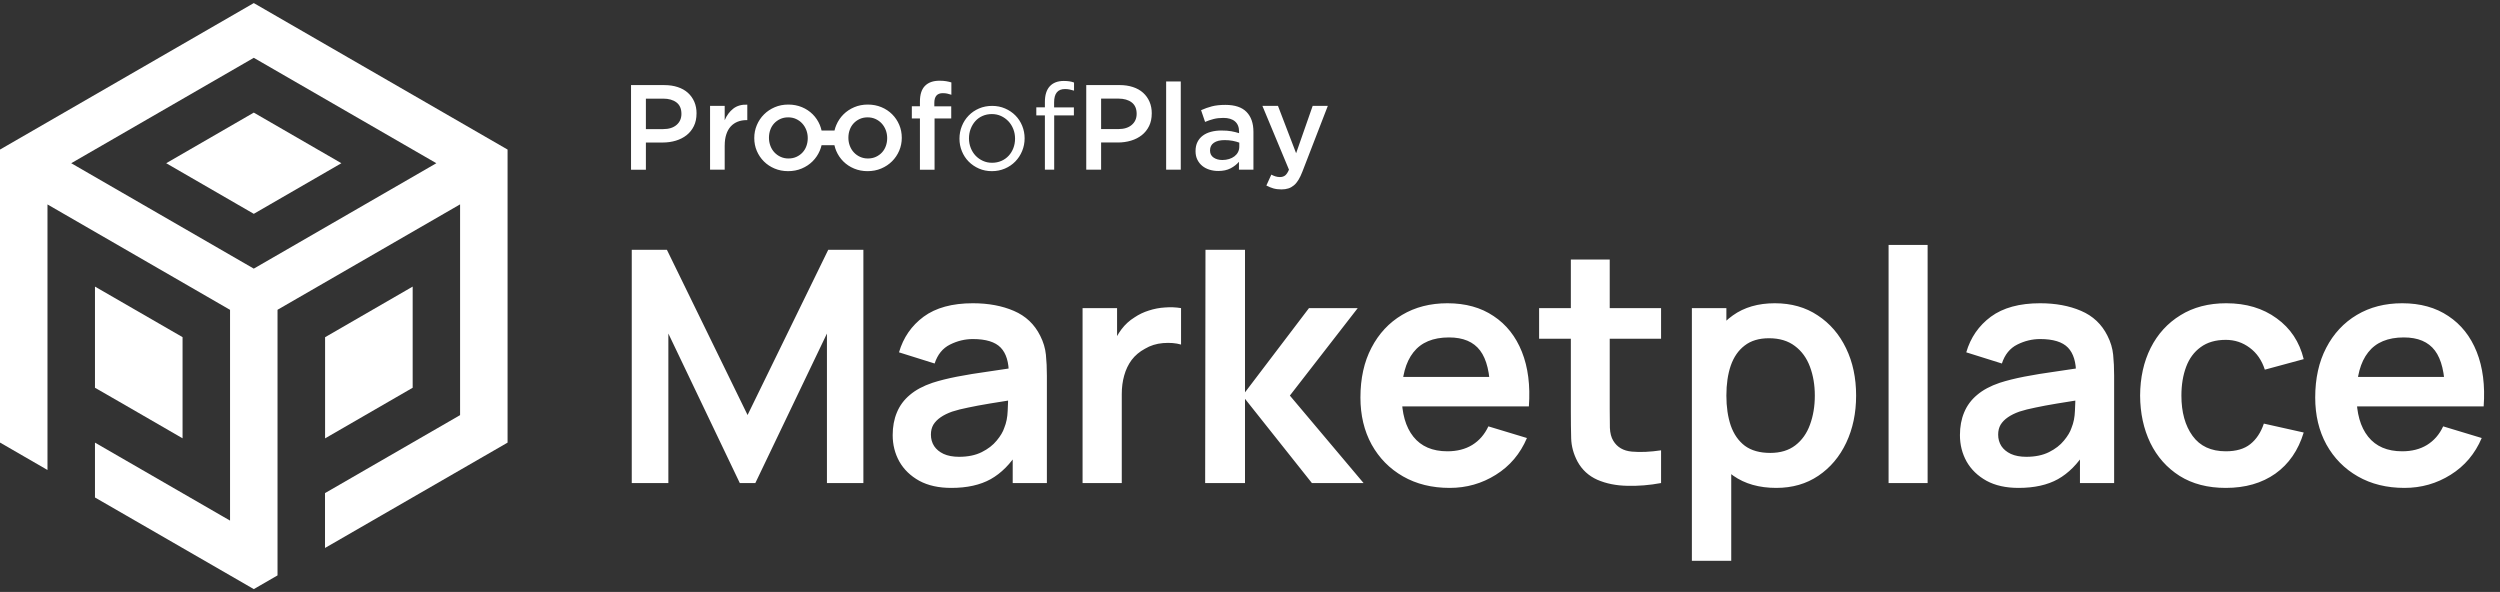 <svg width="718" height="170" viewBox="0 0 718 170" fill="none" xmlns="http://www.w3.org/2000/svg">
<rect x="0" y="0" width="718" height="170" fill="#333333" stroke="none"/>
<path fill-rule="evenodd" clip-rule="evenodd" d="M200.05 32.596C200.05 31.347 199.835 30.222 199.405 29.229C198.975 28.237 198.363 27.377 197.568 26.657C196.774 25.937 195.798 25.391 194.649 25.011C193.499 24.63 192.225 24.44 190.811 24.44H181.232V48.742H185.5V40.933H190.323C191.663 40.933 192.928 40.751 194.103 40.396C195.286 40.04 196.311 39.511 197.196 38.816C198.073 38.121 198.768 37.253 199.281 36.21C199.794 35.168 200.042 33.969 200.042 32.596H200.05ZM239.662 41.694H235.956C235.832 42.24 235.658 42.778 235.435 43.291C234.939 44.449 234.252 45.458 233.384 46.326C232.515 47.195 231.481 47.881 230.274 48.394C229.066 48.907 227.759 49.155 226.353 49.155C224.947 49.155 223.673 48.907 222.482 48.411C221.291 47.914 220.257 47.228 219.389 46.359C218.52 45.491 217.842 44.482 217.354 43.34C216.866 42.199 216.626 40.966 216.626 39.643C216.626 38.32 216.874 37.079 217.37 35.913C217.867 34.746 218.553 33.729 219.422 32.86C220.29 31.992 221.316 31.305 222.507 30.793C223.698 30.28 225.005 30.032 226.411 30.032C227.817 30.032 229.124 30.28 230.315 30.776C231.506 31.272 232.54 31.959 233.409 32.827C234.277 33.696 234.955 34.705 235.443 35.863C235.667 36.392 235.832 36.938 235.956 37.492H239.67C239.794 36.955 239.96 36.425 240.183 35.913C240.679 34.746 241.366 33.729 242.234 32.86C243.103 31.992 244.128 31.305 245.328 30.793C246.527 30.28 247.826 30.032 249.232 30.032C250.638 30.032 251.945 30.28 253.136 30.776C254.327 31.272 255.361 31.959 256.229 32.827C257.098 33.696 257.776 34.705 258.264 35.863C258.752 37.021 258.992 38.262 258.992 39.577C258.992 40.892 258.744 42.133 258.248 43.291C257.751 44.449 257.065 45.458 256.196 46.326C255.328 47.195 254.294 47.881 253.086 48.394C251.887 48.907 250.572 49.155 249.166 49.155C247.759 49.155 246.486 48.907 245.295 48.411C244.104 47.914 243.07 47.228 242.201 46.359C241.333 45.491 240.654 44.482 240.166 43.34C239.943 42.811 239.769 42.257 239.645 41.694H239.662ZM195.707 32.703C195.707 34.018 195.236 35.085 194.301 35.88C193.367 36.682 192.085 37.079 190.463 37.079H185.5V28.328H190.463C192.06 28.328 193.334 28.692 194.285 29.419C195.236 30.147 195.707 31.239 195.707 32.703ZM208.139 41.761C208.139 40.553 208.288 39.494 208.594 38.584C208.892 37.666 209.322 36.913 209.876 36.31C210.431 35.706 211.092 35.259 211.853 34.953C212.614 34.655 213.466 34.498 214.384 34.498H214.624V30.056C213.003 29.99 211.663 30.371 210.596 31.198C209.529 32.033 208.71 33.142 208.131 34.531V30.404H203.929V48.733H208.131V41.752L208.139 41.761ZM231.986 39.643C231.986 38.832 231.845 38.071 231.572 37.352C231.291 36.632 230.911 36.004 230.406 35.458C229.91 34.912 229.314 34.49 228.636 34.176C227.958 33.861 227.197 33.704 226.361 33.704C225.526 33.704 224.773 33.861 224.087 34.176C223.408 34.49 222.821 34.912 222.333 35.441C221.845 35.971 221.473 36.591 221.225 37.302C220.968 38.005 220.844 38.766 220.844 39.577C220.844 40.387 220.985 41.157 221.258 41.885C221.531 42.612 221.92 43.241 222.424 43.779C222.92 44.308 223.516 44.73 224.194 45.044C224.881 45.358 225.625 45.516 226.436 45.516C227.296 45.516 228.065 45.358 228.743 45.044C229.43 44.73 230.009 44.308 230.497 43.779C230.985 43.249 231.357 42.629 231.605 41.926C231.862 41.223 231.986 40.462 231.986 39.651V39.643ZM254.798 39.643C254.798 38.832 254.658 38.071 254.385 37.352C254.104 36.632 253.723 36.004 253.219 35.458C252.722 34.912 252.127 34.49 251.449 34.176C250.762 33.861 250.009 33.704 249.174 33.704C248.338 33.704 247.586 33.861 246.899 34.176C246.213 34.49 245.634 34.912 245.146 35.441C244.658 35.971 244.285 36.591 244.037 37.302C243.781 38.005 243.657 38.766 243.657 39.577C243.657 40.387 243.797 41.157 244.07 41.885C244.352 42.612 244.732 43.241 245.237 43.779C245.733 44.308 246.32 44.73 247.007 45.044C247.693 45.358 248.438 45.516 249.248 45.516C250.109 45.516 250.878 45.358 251.556 45.044C252.234 44.73 252.822 44.308 253.31 43.779C253.798 43.249 254.17 42.629 254.418 41.926C254.674 41.223 254.798 40.462 254.798 39.651V39.643ZM268.339 30.544V29.535C268.339 27.683 269.149 26.756 270.771 26.756C271.234 26.756 271.656 26.797 272.036 26.88C272.417 26.963 272.814 27.07 273.235 27.211V23.671C272.772 23.53 272.276 23.415 271.738 23.323C271.209 23.233 270.572 23.183 269.828 23.183C268.024 23.183 266.635 23.671 265.659 24.655C264.683 25.64 264.203 27.153 264.203 29.188V30.511H261.879V34.018H264.203V48.742H268.405V34.018H273.194V30.544H268.331H268.339ZM294.27 39.742C294.27 38.468 294.038 37.269 293.575 36.136C293.112 35.003 292.467 34.01 291.631 33.166C290.796 32.323 289.811 31.653 288.662 31.157C287.52 30.66 286.271 30.412 284.931 30.412C283.591 30.412 282.309 30.66 281.168 31.157C280.018 31.653 279.034 32.331 278.198 33.191C277.363 34.051 276.718 35.044 276.255 36.194C275.791 37.335 275.56 38.551 275.56 39.825C275.56 41.099 275.791 42.298 276.255 43.431C276.718 44.565 277.363 45.557 278.198 46.401C279.034 47.244 280.018 47.914 281.151 48.411C282.284 48.907 283.525 49.155 284.865 49.155C286.205 49.155 287.454 48.907 288.612 48.411C289.77 47.914 290.763 47.236 291.598 46.376C292.433 45.516 293.087 44.515 293.558 43.373C294.03 42.224 294.27 41.016 294.27 39.742ZM291.524 39.808C291.524 40.784 291.358 41.686 291.036 42.538C290.713 43.382 290.258 44.118 289.679 44.738C289.1 45.367 288.405 45.855 287.595 46.211C286.784 46.566 285.891 46.748 284.923 46.748C283.955 46.748 283.095 46.566 282.284 46.194C281.474 45.822 280.771 45.325 280.183 44.705C279.596 44.077 279.133 43.34 278.794 42.48C278.455 41.62 278.289 40.71 278.289 39.734C278.289 38.758 278.455 37.856 278.777 37.013C279.1 36.169 279.547 35.425 280.117 34.788C280.688 34.151 281.375 33.654 282.185 33.299C282.996 32.943 283.889 32.761 284.857 32.761C285.825 32.761 286.685 32.943 287.495 33.315C288.306 33.688 289.009 34.192 289.613 34.829C290.217 35.466 290.68 36.21 291.019 37.071C291.358 37.931 291.524 38.841 291.524 39.817V39.808ZM302.74 30.851V29.395C302.74 26.847 303.782 25.573 305.866 25.573C306.329 25.573 306.76 25.615 307.148 25.697C307.545 25.78 307.984 25.888 308.463 26.028V23.704C308.025 23.538 307.578 23.423 307.124 23.357C306.669 23.29 306.131 23.249 305.511 23.249C303.774 23.249 302.442 23.762 301.499 24.779C300.564 25.797 300.093 27.294 300.093 29.254V30.817H297.628V33.142H300.093V48.725H302.764V33.142H308.422V30.851H302.731H302.74ZM330.788 32.587C330.788 31.338 330.573 30.214 330.143 29.221C329.713 28.228 329.101 27.368 328.307 26.649C327.513 25.929 326.537 25.383 325.387 25.003C324.237 24.622 322.963 24.432 321.549 24.432H311.971V48.733H316.239V40.925H321.061C322.401 40.925 323.666 40.743 324.841 40.387C326.024 40.032 327.049 39.502 327.934 38.808C328.811 38.113 329.506 37.244 330.019 36.202C330.532 35.16 330.78 33.961 330.78 32.587H330.788ZM326.446 32.695C326.446 34.01 325.974 35.077 325.039 35.871C324.105 36.674 322.823 37.071 321.201 37.071H316.239V28.319H321.201C322.798 28.319 324.072 28.683 325.023 29.411C325.974 30.139 326.446 31.231 326.446 32.695ZM339.117 48.733V23.39H334.916V48.733H339.117ZM359.986 48.733V37.865C359.986 35.408 359.324 33.506 358.009 32.157C356.694 30.801 354.668 30.123 351.93 30.123C350.424 30.123 349.142 30.263 348.075 30.536C347.008 30.817 345.966 31.181 344.949 31.645L346.098 35.011C346.934 34.664 347.753 34.382 348.563 34.176C349.374 33.969 350.3 33.861 351.343 33.861C352.798 33.861 353.915 34.2 354.692 34.87C355.47 35.54 355.859 36.516 355.859 37.79V38.245C355.139 38.014 354.395 37.831 353.617 37.691C352.84 37.55 351.897 37.484 350.788 37.484C349.68 37.484 348.737 37.608 347.819 37.848C346.909 38.088 346.115 38.452 345.462 38.94C344.8 39.428 344.287 40.04 343.915 40.776C343.543 41.512 343.361 42.381 343.361 43.382V43.448C343.361 44.374 343.543 45.193 343.898 45.896C344.254 46.599 344.734 47.195 345.321 47.666C345.908 48.138 346.603 48.502 347.389 48.742C348.175 48.981 349.01 49.105 349.887 49.105C351.276 49.105 352.459 48.849 353.427 48.344C354.403 47.832 355.197 47.211 355.826 46.467V48.725H359.994L359.986 48.733ZM355.925 42.1C355.925 42.679 355.801 43.208 355.561 43.679C355.321 44.151 354.974 44.556 354.535 44.895C354.097 45.234 353.584 45.491 352.989 45.673C352.401 45.855 351.756 45.954 351.061 45.954C350.069 45.954 349.225 45.722 348.547 45.259C347.869 44.796 347.521 44.126 347.521 43.249V43.183C347.521 42.232 347.893 41.504 348.63 40.999C349.374 40.487 350.4 40.239 351.723 40.239C352.534 40.239 353.303 40.305 354.031 40.445C354.759 40.586 355.387 40.76 355.925 40.966V42.108V42.1ZM381.376 30.404H377L372.244 44.01L367.033 30.404H362.559L370.193 48.733C369.846 49.544 369.474 50.098 369.085 50.396C368.688 50.694 368.191 50.851 367.588 50.851C367.149 50.851 366.727 50.785 366.322 50.66C365.917 50.536 365.52 50.363 365.123 50.156L363.7 53.283C364.345 53.63 365.015 53.903 365.693 54.101C366.372 54.3 367.158 54.399 368.034 54.399C368.779 54.399 369.432 54.308 370.011 54.118C370.59 53.936 371.12 53.638 371.608 53.233C372.096 52.828 372.534 52.298 372.923 51.653C373.32 51.008 373.7 50.206 374.064 49.254L381.351 30.404H381.376Z" fill="white"/>
<path d="M181.441 138.73V71.744H191.536L214.702 119.192L237.868 71.744H247.962V138.73H237.496V95.794L216.935 138.73H212.469L191.954 95.794V138.73H181.441ZM273.219 140.126C269.59 140.126 266.52 139.443 264.008 138.079C261.496 136.683 259.589 134.838 258.286 132.543C257.015 130.248 256.379 127.721 256.379 124.961C256.379 122.542 256.782 120.371 257.589 118.448C258.395 116.494 259.635 114.82 261.31 113.424C262.985 111.998 265.156 110.835 267.823 109.935C269.838 109.284 272.195 108.695 274.893 108.168C277.622 107.64 280.569 107.16 283.732 106.725C286.926 106.26 290.26 105.764 293.733 105.237L289.733 107.516C289.764 104.043 288.988 101.484 287.407 99.841C285.825 98.197 283.158 97.375 279.406 97.375C277.142 97.375 274.955 97.903 272.847 98.957C270.738 100.011 269.265 101.826 268.427 104.4L258.193 101.19C259.434 96.941 261.791 93.53 265.264 90.956C268.769 88.382 273.482 87.095 279.406 87.095C283.871 87.095 287.794 87.824 291.175 89.281C294.586 90.739 297.114 93.127 298.757 96.445C299.657 98.213 300.199 100.027 300.385 101.888C300.571 103.717 300.665 105.718 300.665 107.888V138.73H290.849V127.845L292.477 129.612C290.213 133.241 287.562 135.908 284.523 137.614C281.515 139.288 277.747 140.126 273.219 140.126ZM275.452 131.194C277.995 131.194 280.165 130.744 281.964 129.845C283.763 128.946 285.189 127.845 286.244 126.542C287.329 125.24 288.058 124.015 288.43 122.867C289.019 121.441 289.345 119.813 289.407 117.983C289.5 116.122 289.547 114.618 289.547 113.471L292.989 114.494C289.609 115.021 286.709 115.486 284.29 115.89C281.871 116.293 279.793 116.68 278.057 117.052C276.32 117.394 274.785 117.781 273.451 118.215C272.149 118.681 271.048 119.223 270.149 119.844C269.249 120.464 268.551 121.177 268.055 121.983C267.59 122.79 267.357 123.736 267.357 124.821C267.357 126.062 267.668 127.162 268.288 128.124C268.908 129.054 269.807 129.798 270.986 130.357C272.195 130.915 273.684 131.194 275.452 131.194ZM310.914 138.73V88.49H320.823V100.725L319.613 99.143C320.234 97.468 321.055 95.949 322.079 94.584C323.133 93.189 324.389 92.041 325.847 91.142C327.087 90.305 328.452 89.653 329.94 89.188C331.46 88.692 333.011 88.397 334.592 88.304C336.174 88.18 337.709 88.242 339.198 88.49V98.957C337.709 98.523 335.988 98.383 334.034 98.538C332.111 98.693 330.375 99.236 328.824 100.166C327.273 101.004 326.002 102.074 325.01 103.376C324.048 104.679 323.335 106.167 322.87 107.842C322.404 109.486 322.172 111.269 322.172 113.191V138.73H310.914ZM346.121 138.73L346.214 71.744H357.564V112.68L375.939 88.49H389.941L370.45 113.61L391.616 138.73H376.776L357.564 114.541V138.73H346.121ZM416.347 140.126C411.261 140.126 406.795 139.025 402.949 136.823C399.104 134.621 396.096 131.566 393.925 127.659C391.785 123.751 390.715 119.254 390.715 114.168C390.715 108.679 391.769 103.919 393.878 99.887C395.987 95.825 398.918 92.677 402.67 90.444C406.423 88.211 410.764 87.095 415.695 87.095C420.905 87.095 425.325 88.32 428.953 90.77C432.612 93.189 435.326 96.615 437.094 101.05C438.861 105.485 439.528 110.711 439.094 116.727H427.976V112.633C427.945 107.175 426.984 103.19 425.092 100.678C423.2 98.166 420.223 96.91 416.16 96.91C411.571 96.91 408.159 98.337 405.926 101.19C403.694 104.012 402.577 108.152 402.577 113.61C402.577 118.696 403.694 122.635 405.926 125.426C408.159 128.217 411.416 129.612 415.695 129.612C418.455 129.612 420.828 129.008 422.813 127.798C424.828 126.558 426.379 124.775 427.464 122.449L438.536 125.798C436.613 130.326 433.636 133.846 429.604 136.358C425.604 138.87 421.184 140.126 416.347 140.126ZM399.042 116.727V108.261H433.605V116.727H399.042ZM477.059 138.73C473.74 139.35 470.484 139.614 467.29 139.521C464.127 139.459 461.289 138.885 458.777 137.8C456.265 136.683 454.358 134.931 453.055 132.543C451.908 130.372 451.303 128.155 451.241 125.891C451.179 123.627 451.148 121.069 451.148 118.215V74.535H462.312V117.564C462.312 119.58 462.328 121.348 462.359 122.867C462.421 124.387 462.747 125.627 463.336 126.589C464.452 128.449 466.235 129.488 468.685 129.705C471.135 129.923 473.926 129.798 477.059 129.333V138.73ZM442.03 97.282V88.49H477.059V97.282H442.03ZM510.144 140.126C505.244 140.126 501.135 138.963 497.817 136.637C494.498 134.311 492.002 131.148 490.327 127.147C488.653 123.115 487.815 118.603 487.815 113.61C487.815 108.555 488.653 104.027 490.327 100.027C492.002 96.026 494.452 92.879 497.677 90.584C500.933 88.258 504.949 87.095 509.725 87.095C514.47 87.095 518.579 88.258 522.053 90.584C525.557 92.879 528.271 96.026 530.193 100.027C532.116 103.996 533.077 108.524 533.077 113.61C533.077 118.634 532.132 123.146 530.24 127.147C528.348 131.148 525.681 134.311 522.239 136.637C518.796 138.963 514.765 140.126 510.144 140.126ZM485.908 161.059V88.49H495.816V123.751H497.212V161.059H485.908ZM508.423 130.078C511.338 130.078 513.741 129.349 515.633 127.891C517.525 126.434 518.92 124.464 519.82 121.983C520.75 119.471 521.215 116.68 521.215 113.61C521.215 110.571 520.75 107.811 519.82 105.33C518.889 102.818 517.447 100.833 515.494 99.376C513.54 97.887 511.059 97.143 508.051 97.143C505.197 97.143 502.872 97.841 501.073 99.236C499.274 100.601 497.941 102.523 497.072 105.004C496.235 107.454 495.816 110.323 495.816 113.61C495.816 116.866 496.235 119.735 497.072 122.216C497.941 124.697 499.29 126.635 501.119 128.031C502.98 129.395 505.415 130.078 508.423 130.078ZM542.401 138.73V70.348H553.612V138.73H542.401ZM579.734 140.126C576.105 140.126 573.035 139.443 570.523 138.079C568.011 136.683 566.104 134.838 564.801 132.543C563.53 130.248 562.894 127.721 562.894 124.961C562.894 122.542 563.297 120.371 564.104 118.448C564.91 116.494 566.15 114.82 567.825 113.424C569.5 111.998 571.671 110.835 574.338 109.935C576.353 109.284 578.71 108.695 581.408 108.168C584.137 107.64 587.084 107.16 590.247 106.725C593.441 106.26 596.775 105.764 600.248 105.237L596.248 107.516C596.279 104.043 595.503 101.484 593.922 99.841C592.34 98.197 589.673 97.375 585.921 97.375C583.657 97.375 581.47 97.903 579.362 98.957C577.253 100.011 575.78 101.826 574.942 104.4L564.708 101.19C565.949 96.941 568.306 93.53 571.779 90.956C575.283 88.382 579.997 87.095 585.921 87.095C590.386 87.095 594.309 87.824 597.69 89.281C601.101 90.739 603.629 93.127 605.272 96.445C606.172 98.213 606.714 100.027 606.9 101.888C607.086 103.717 607.179 105.718 607.179 107.888V138.73H597.364V127.845L598.992 129.612C596.728 133.241 594.077 135.908 591.038 137.614C588.029 139.288 584.261 140.126 579.734 140.126ZM581.967 131.194C584.51 131.194 586.68 130.744 588.479 129.845C590.278 128.946 591.704 127.845 592.759 126.542C593.844 125.24 594.573 124.015 594.945 122.867C595.534 121.441 595.86 119.813 595.922 117.983C596.015 116.122 596.062 114.618 596.062 113.471L599.504 114.494C596.124 115.021 593.224 115.486 590.805 115.89C588.386 116.293 586.308 116.68 584.572 117.052C582.835 117.394 581.3 117.781 579.966 118.215C578.664 118.681 577.563 119.223 576.664 119.844C575.764 120.464 575.066 121.177 574.57 121.983C574.105 122.79 573.872 123.736 573.872 124.821C573.872 126.062 574.183 127.162 574.803 128.124C575.423 129.054 576.322 129.798 577.501 130.357C578.71 130.915 580.199 131.194 581.967 131.194ZM639.246 140.126C634.067 140.126 629.648 138.978 625.989 136.683C622.329 134.357 619.523 131.194 617.569 127.193C615.646 123.193 614.669 118.665 614.638 113.61C614.669 108.462 615.677 103.903 617.662 99.934C619.678 95.933 622.531 92.801 626.221 90.537C629.912 88.242 634.3 87.095 639.386 87.095C645.092 87.095 649.915 88.537 653.853 91.421C657.823 94.274 660.412 98.182 661.622 103.144L650.457 106.167C649.589 103.469 648.147 101.376 646.131 99.887C644.115 98.368 641.82 97.608 639.246 97.608C636.331 97.608 633.928 98.306 632.036 99.701C630.144 101.066 628.749 102.957 627.85 105.376C626.95 107.795 626.5 110.54 626.5 113.61C626.5 118.386 627.57 122.247 629.71 125.193C631.85 128.139 635.029 129.612 639.246 129.612C642.224 129.612 644.565 128.93 646.271 127.566C648.007 126.201 649.31 124.232 650.178 121.658L661.622 124.216C660.071 129.333 657.358 133.272 653.481 136.032C649.605 138.761 644.86 140.126 639.246 140.126ZM690.56 140.126C685.474 140.126 681.009 139.025 677.163 136.823C673.318 134.621 670.309 131.566 668.139 127.659C665.999 123.751 664.929 119.254 664.929 114.168C664.929 108.679 665.983 103.919 668.092 99.887C670.201 95.825 673.132 92.677 676.884 90.444C680.637 88.211 684.978 87.095 689.909 87.095C695.119 87.095 699.538 88.32 703.167 90.77C706.826 93.189 709.54 96.615 711.308 101.05C713.075 105.485 713.742 110.711 713.308 116.727H702.19V112.633C702.159 107.175 701.198 103.19 699.306 100.678C697.414 98.166 694.437 96.91 690.374 96.91C685.785 96.91 682.373 98.337 680.14 101.19C677.907 104.012 676.791 108.152 676.791 113.61C676.791 118.696 677.907 122.635 680.14 125.426C682.373 128.217 685.629 129.612 689.909 129.612C692.669 129.612 695.042 129.008 697.026 127.798C699.042 126.558 700.593 124.775 701.678 122.449L712.75 125.798C710.827 130.326 707.85 133.846 703.818 136.358C699.818 138.87 695.398 140.126 690.56 140.126ZM673.256 116.727V108.261H707.819V116.727H673.256Z" fill="white"/>
<path fill-rule="evenodd" clip-rule="evenodd" d="M118.519 82.309L93.363 96.847V114.164V125.901L118.519 111.364V82.309ZM47.731 46.876L72.887 61.413L98.043 46.876L72.887 32.338L47.731 46.876ZM27.275 96.827V111.364L34.094 115.283L52.431 125.881V96.827L27.275 82.309V96.847V96.827ZM13.638 119.223V134.98L6.819 131.041L0 127.101V85.029V42.956L72.887 0.884L145.774 42.956V127.121L109.32 148.157L93.343 157.376V141.619L132.136 119.223V58.694L79.706 88.968C79.706 97.367 79.706 105.745 79.706 114.144V165.254L72.887 169.194L66.068 165.254L36.434 148.157L27.275 142.878V127.121L66.068 149.517V88.988L13.638 58.713V119.243V119.223ZM72.887 77.15L20.456 46.876L72.887 16.601L125.318 46.876L72.887 77.15Z" fill="white"/>
</svg>
